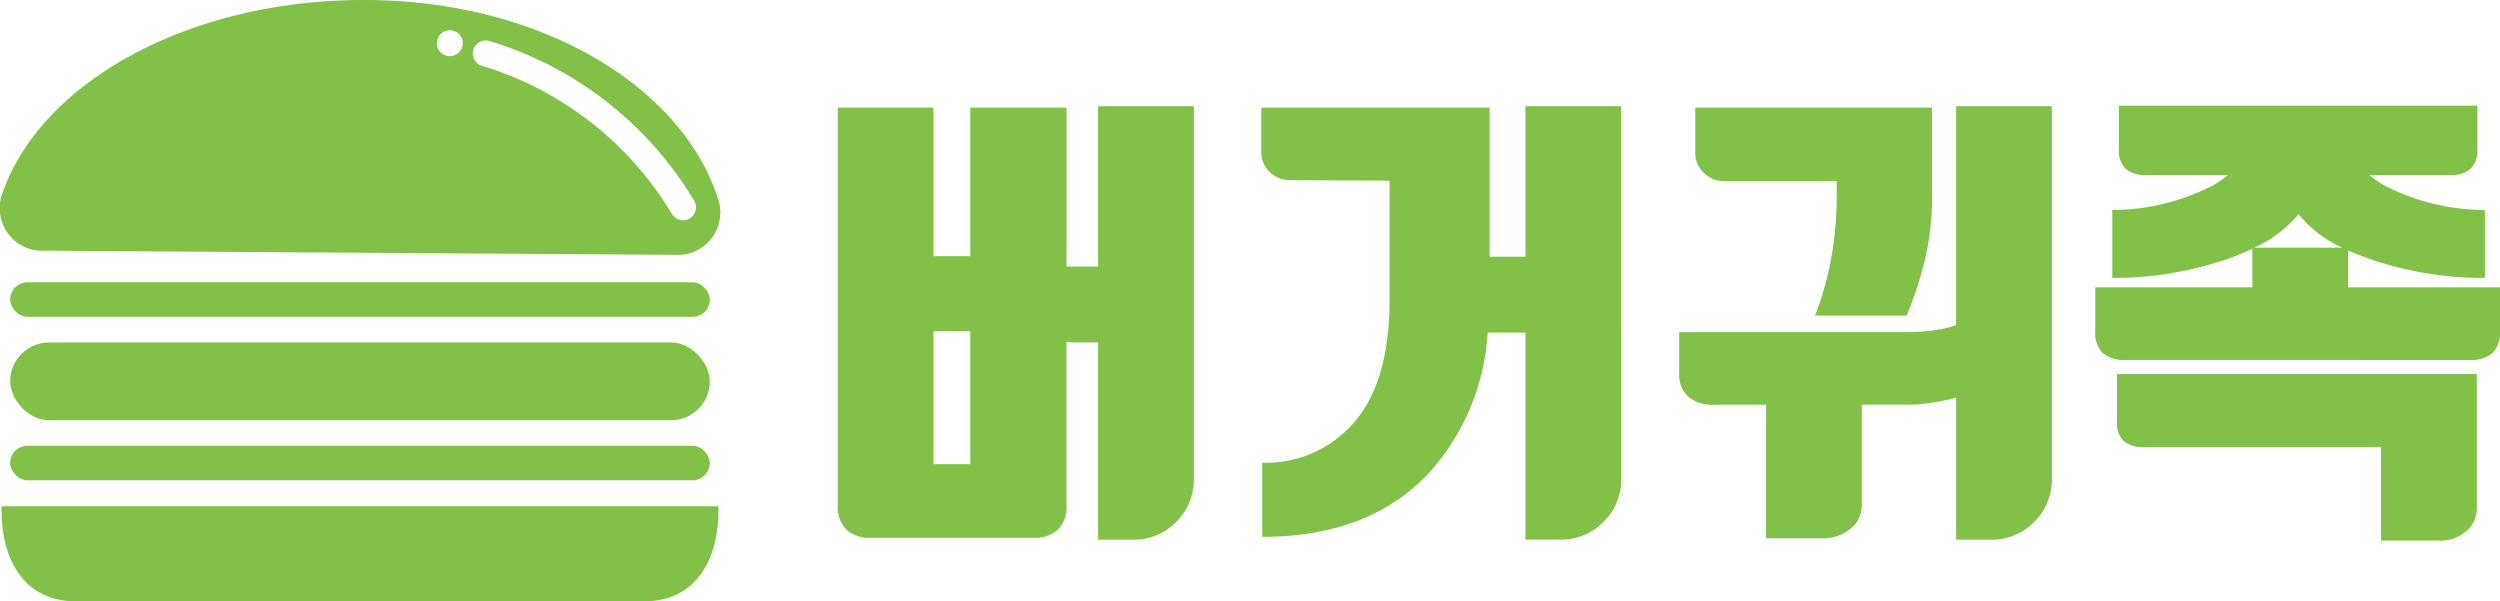 <svg xmlns="http://www.w3.org/2000/svg" width="180.197" height="43.339" viewBox="0 0 180.197 43.339"><defs><style>.a{fill:#81c147;}</style></defs><g transform="translate(-3.447 -7)"><g transform="translate(3.447 7)"><path class="a" d="M3.571,43.084c0,.1-.009.206-.009.311,0,3.6,1.7,6.537,5.292,6.537H49.947c3.6,0,5.292-2.942,5.292-6.537,0-.1-.007-.208-.01-.311Z" transform="translate(-3.452 -6.594)"/><rect class="a" width="50.432" height="2.49" rx="1.245" transform="translate(0.732 32.129)"/><rect class="a" width="50.432" height="2.49" rx="1.245" transform="translate(0.732 20.345)"/><rect class="a" width="50.432" height="5.604" rx="2.802" transform="translate(0.732 24.685)"/><path class="a" d="M55.179,19.5c-2.631-8.057-12.8-14.256-25.485-14.256S6.407,11.18,3.63,19.152a3.068,3.068,0,0,0,2.646,4.163l46.205.3A3.062,3.062,0,0,0,55.179,19.5ZM35.868,9.293a.934.934,0,1,1,.934-.933A.934.934,0,0,1,35.868,9.293Zm17.284,11.7a.934.934,0,0,1-1.278-.331,24.085,24.085,0,0,0-13.7-10.675.934.934,0,0,1,.55-1.785A25.954,25.954,0,0,1,53.484,19.714.934.934,0,0,1,53.152,20.993Z" transform="translate(-3.447 -5.246)"/></g><path class="a" d="M28.254,1.224a4.273,4.273,0,0,1-1.275,3.145,4.273,4.273,0,0,1-3.145,1.275H21.352V-8.568h-1.7a2.376,2.376,0,0,1-.578-.068v11.8a2.334,2.334,0,0,1-.612,1.751,2.435,2.435,0,0,1-1.768.595H4.964A2.435,2.435,0,0,1,3.2,4.913a2.334,2.334,0,0,1-.612-1.751V-25.5h6.9v10.71h2.652V-25.5h6.936v11.458h2.278V-25.6h6.9ZM12.138.2V-9.384H9.486V.2Zm46.92,1.02a4.273,4.273,0,0,1-1.275,3.145,4.273,4.273,0,0,1-3.145,1.275H52.156V-9.282h-2.72A16.562,16.562,0,0,1,45.22.816Q40.9,5.44,33.184,5.44V.1a8.383,8.383,0,0,0,6.63-2.924q2.55-2.924,2.55-8.908v-8.5l-7.174-.034a2.108,2.108,0,0,1-1.445-.561,1.966,1.966,0,0,1-.629-1.547V-25.5H49.572v10.744h2.584V-25.6h6.9ZM66.47-20.2a2.074,2.074,0,0,1-1.445-.578,2.02,2.02,0,0,1-.629-1.564V-25.5H81.464v6.256a19.443,19.443,0,0,1-.629,5.168,26.159,26.159,0,0,1-1.207,3.57h-6.6a22.313,22.313,0,0,0,1.19-4.284,24.88,24.88,0,0,0,.374-4.216V-20.2ZM69.5-4.08H65.688A2.621,2.621,0,0,1,63.9-4.658a2.091,2.091,0,0,1-.663-1.666V-9.316H79.73a13.431,13.431,0,0,0,2.142-.17,7.173,7.173,0,0,0,1.326-.34V-25.6h6.9V1.224a4.273,4.273,0,0,1-1.275,3.145A4.273,4.273,0,0,1,85.68,5.644H83.2V-4.59q-.476.136-1.428.306a11.8,11.8,0,0,1-2.244.2H76.4V3.162a2.108,2.108,0,0,1-.833,1.7,2.95,2.95,0,0,1-1.921.68H69.5ZM95.4-7.31A2.362,2.362,0,0,1,93.772-7.8a2.039,2.039,0,0,1-.544-1.581v-3.162H104.55v-2.788a18.456,18.456,0,0,1-2.006.816,25.217,25.217,0,0,1-8.092,1.292v-4.9a15.62,15.62,0,0,0,6.766-1.53,5.945,5.945,0,0,0,1.564-.986H96.9a2.156,2.156,0,0,1-1.479-.442,1.832,1.832,0,0,1-.493-1.428v-3.128h25.84v3.128a1.832,1.832,0,0,1-.493,1.428,2.156,2.156,0,0,1-1.479.442h-5.814a5.944,5.944,0,0,0,1.564.986,15.62,15.62,0,0,0,6.766,1.53v4.9a25.217,25.217,0,0,1-8.092-1.292q-.952-.34-1.768-.68v2.652H122.4v3.162a2.039,2.039,0,0,1-.544,1.581,2.362,2.362,0,0,1-1.632.493Zm25.33,10.676a2.111,2.111,0,0,1-.782,1.683,2.8,2.8,0,0,1-1.87.663h-4.25V-1.02H96.8a2.286,2.286,0,0,1-1.5-.425,1.836,1.836,0,0,1-.51-1.479V-6.29h25.942ZM107.882-17.816a8.962,8.962,0,0,1-3.2,2.414h6.358A8.613,8.613,0,0,1,107.882-17.816Z" transform="translate(61.244 40.254)"/></g></svg>